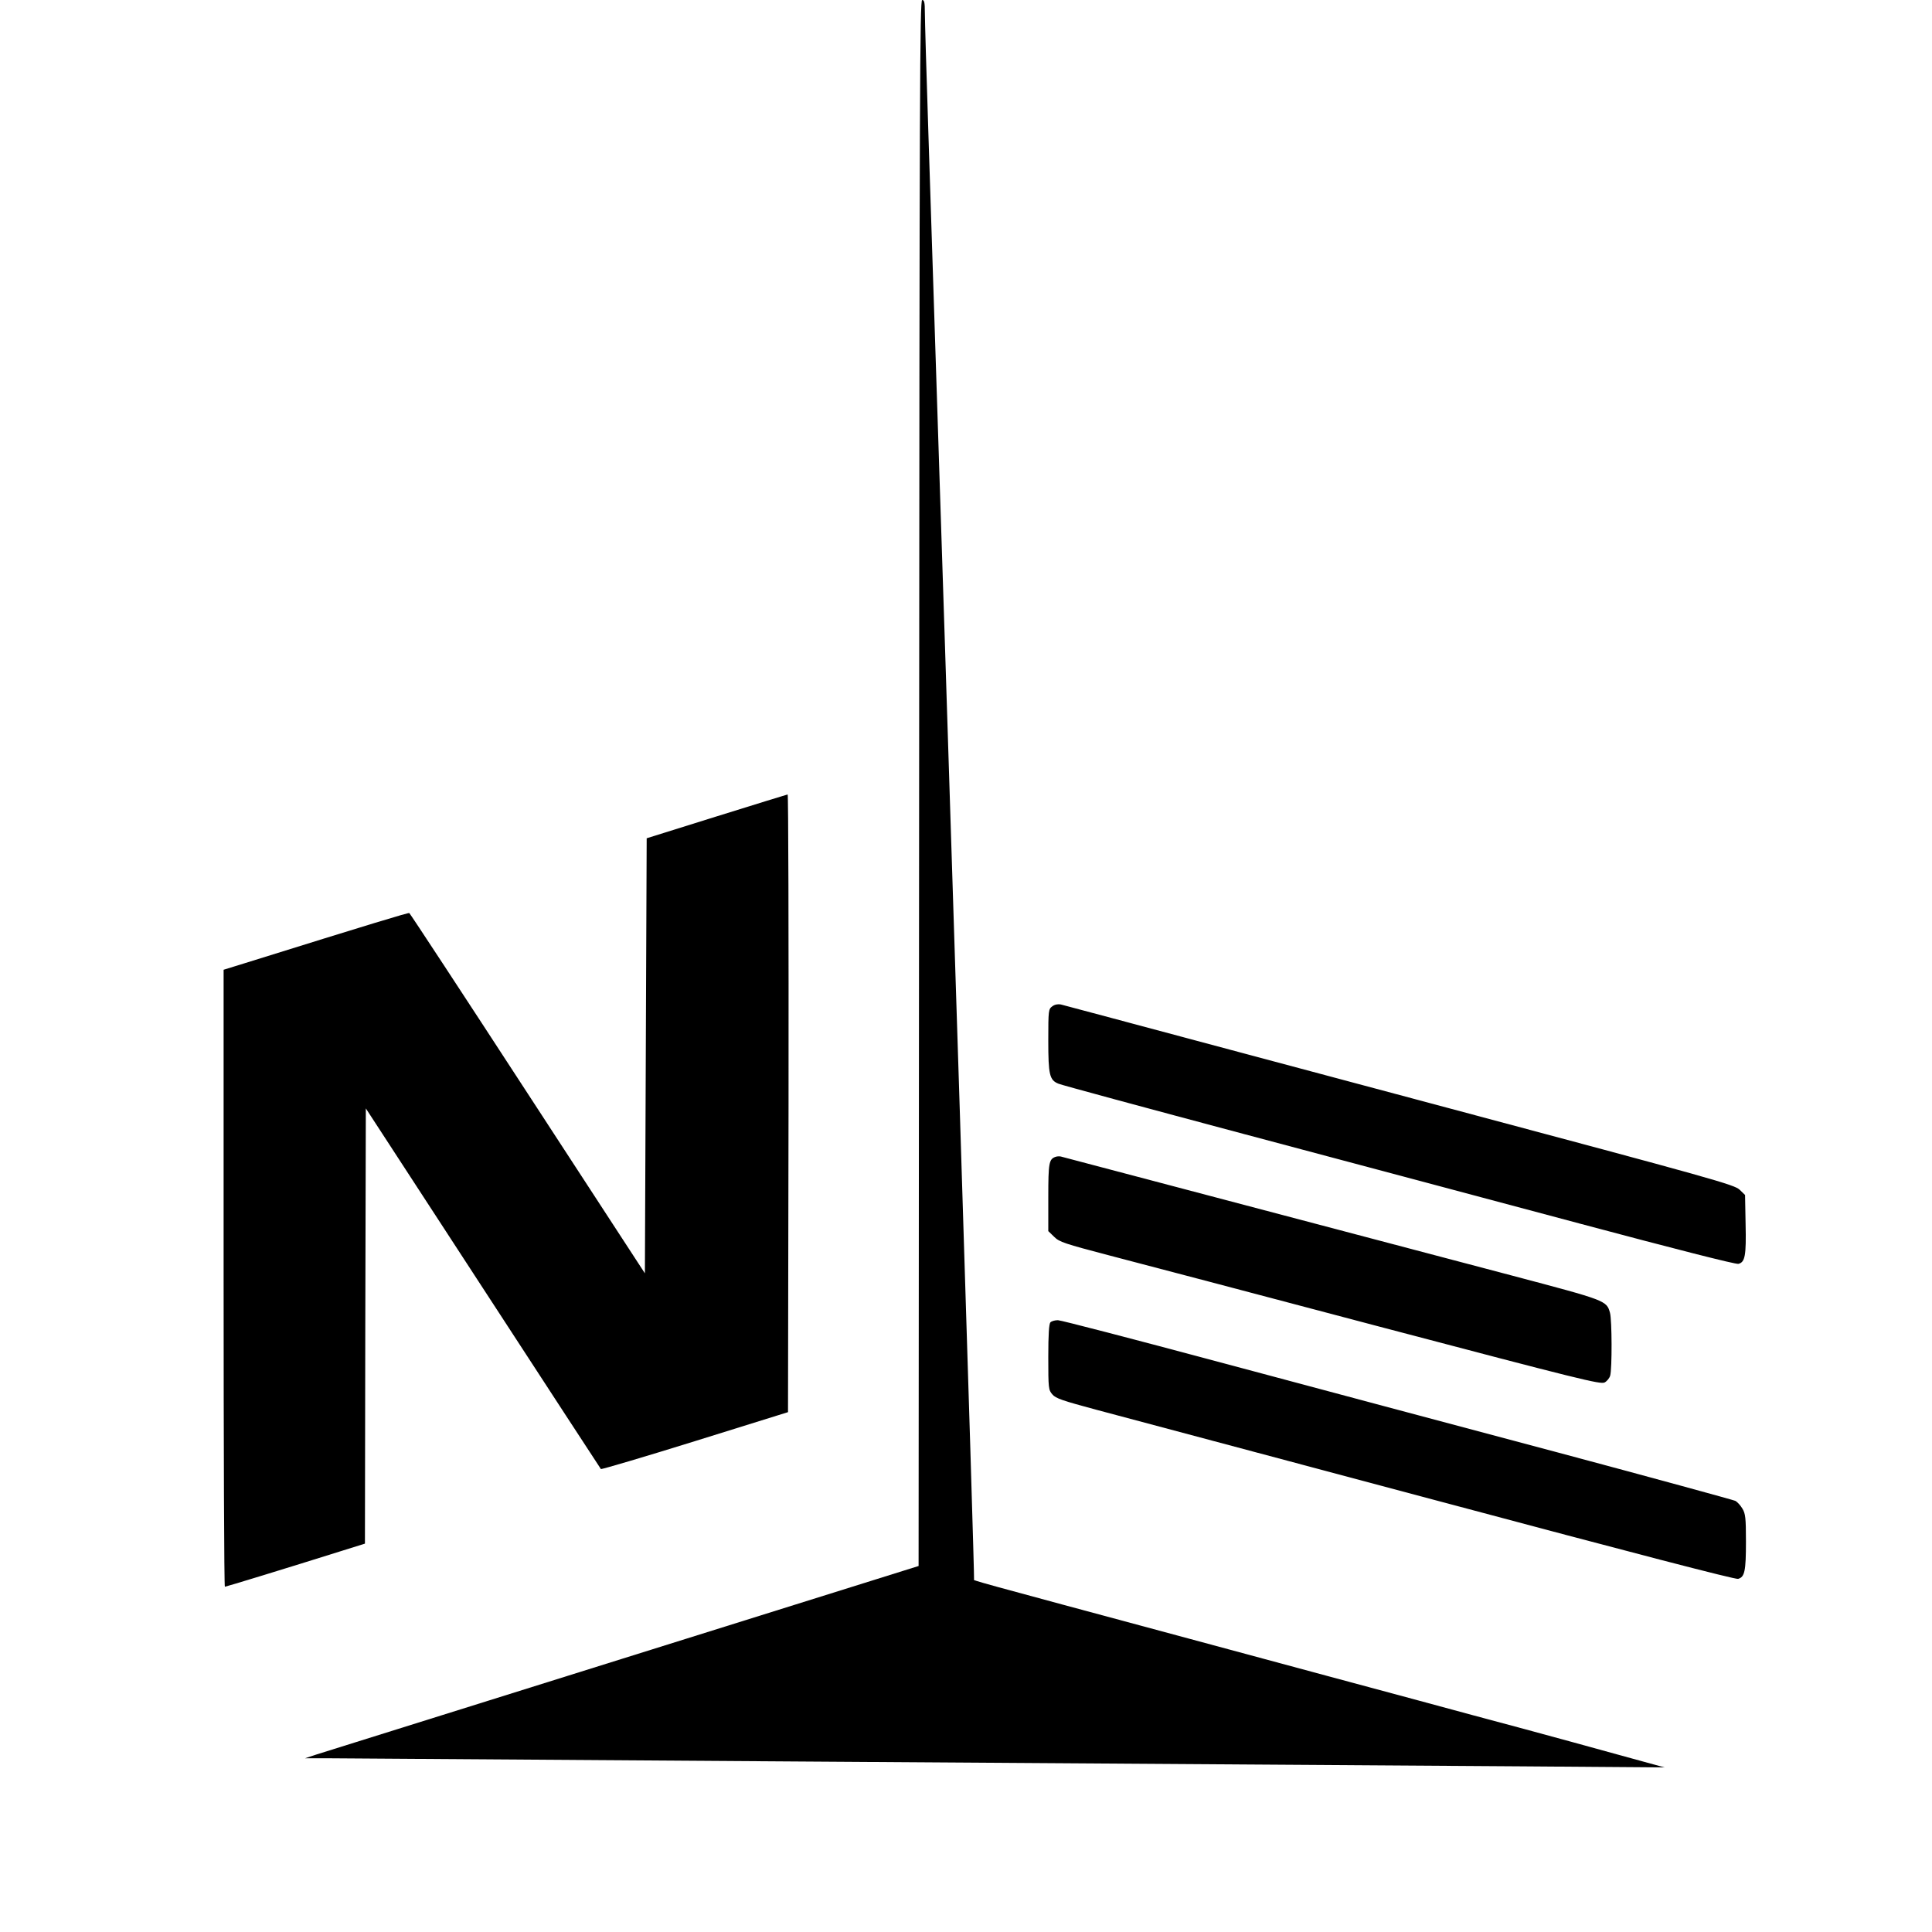 <svg xmlns="http://www.w3.org/2000/svg" width="1440" height="1440" version="1" viewBox="0 0 1080 1080"><path d="M513.8 437.7l-.3 437.7L348 927.2c-91 28.5-168.2 52.7-171.5 53.7l-6 2h15c13.3.1 450.2 3.1 665 4.5l80 .6-25.5-7c-14-3.9-37.9-10.4-53-14.5-15.1-4-41.7-11.2-59-15.9-17.3-4.6-74.9-20.2-128-34.5-124.4-33.5-121.2-32.6-120.5-33.2.4-.5-12.9-421.4-25.5-807.6-1.1-33.7-2-64.4-2-68.3 0-5.6-.3-7-1.5-7-1.3 0-1.5 49.6-1.7 437.7z"/><path d="M400.5 456.4l-39 12.2-.5 121.6-.5 121.6L295 611.3c-36-55.3-65.8-100.7-66.2-100.9-.5-.3-20.7 5.8-92.5 28.2l-11.3 3.5v172.5c0 94.8.3 172.4.7 172.4.6 0 34-10.2 65.5-20.1l12.8-4 .2-121.7.3-121.6L269.9 720c36 55.3 65.7 100.8 66 101.2.3.3 24-6.7 52.6-15.6l52-16.2.3-172.7c.1-95-.1-172.7-.5-172.6-.5.1-18.3 5.6-39.8 12.3zM588.3 562.5c-2.2 1.6-2.3 2.1-2.3 19.1 0 19.3.7 22.2 5.7 24.2 1.5.7 48.5 13.4 104.3 28.3 55.8 14.8 140.2 37.4 187.5 50 52.5 14 86.9 22.8 88.3 22.4 3.7-.9 4.4-4.7 4-22.2l-.3-16.3-3-2.9c-2.8-2.8-14.2-6-164-46-88.5-23.7-172.7-46.1-187-50-14.3-3.8-27.1-7.2-28.5-7.6-1.5-.3-3.4 0-4.7 1zM590 646.7c-3.6 1.3-4 3.3-4 22.6v18.9l3.3 3.2c2.9 2.9 5.7 3.8 31.2 10.5 15.4 4 83.4 21.9 151 39.8C883.1 771.1 894.7 774 897 772.8c1.3-.7 2.7-2.4 3.1-3.8 1.1-3.9 1-31.1-.1-35.1-1.9-6.9-2.1-6.9-54.6-20.8-89.8-23.7-250.9-66.2-252.4-66.6-.8-.2-2.2-.1-3 .2zM587.2 739.2c-.8.8-1.2 6.6-1.2 19.4 0 17.5.1 18.4 2.3 20.9 1.8 2.2 5.7 3.5 24.7 8.6 12.4 3.3 97.6 26 189.3 50.5 110.8 29.6 167.7 44.4 169.3 44 3.7-1 4.4-4.3 4.4-20.9 0-13.3-.3-15.6-2-18.4-1-1.7-2.8-3.7-3.9-4.3-1.1-.5-46.7-13-101.3-27.6-54.6-14.5-138.7-37-186.9-49.9-48.1-12.9-88.9-23.5-90.5-23.5-1.7 0-3.5.5-4.2 1.2z"/></svg>